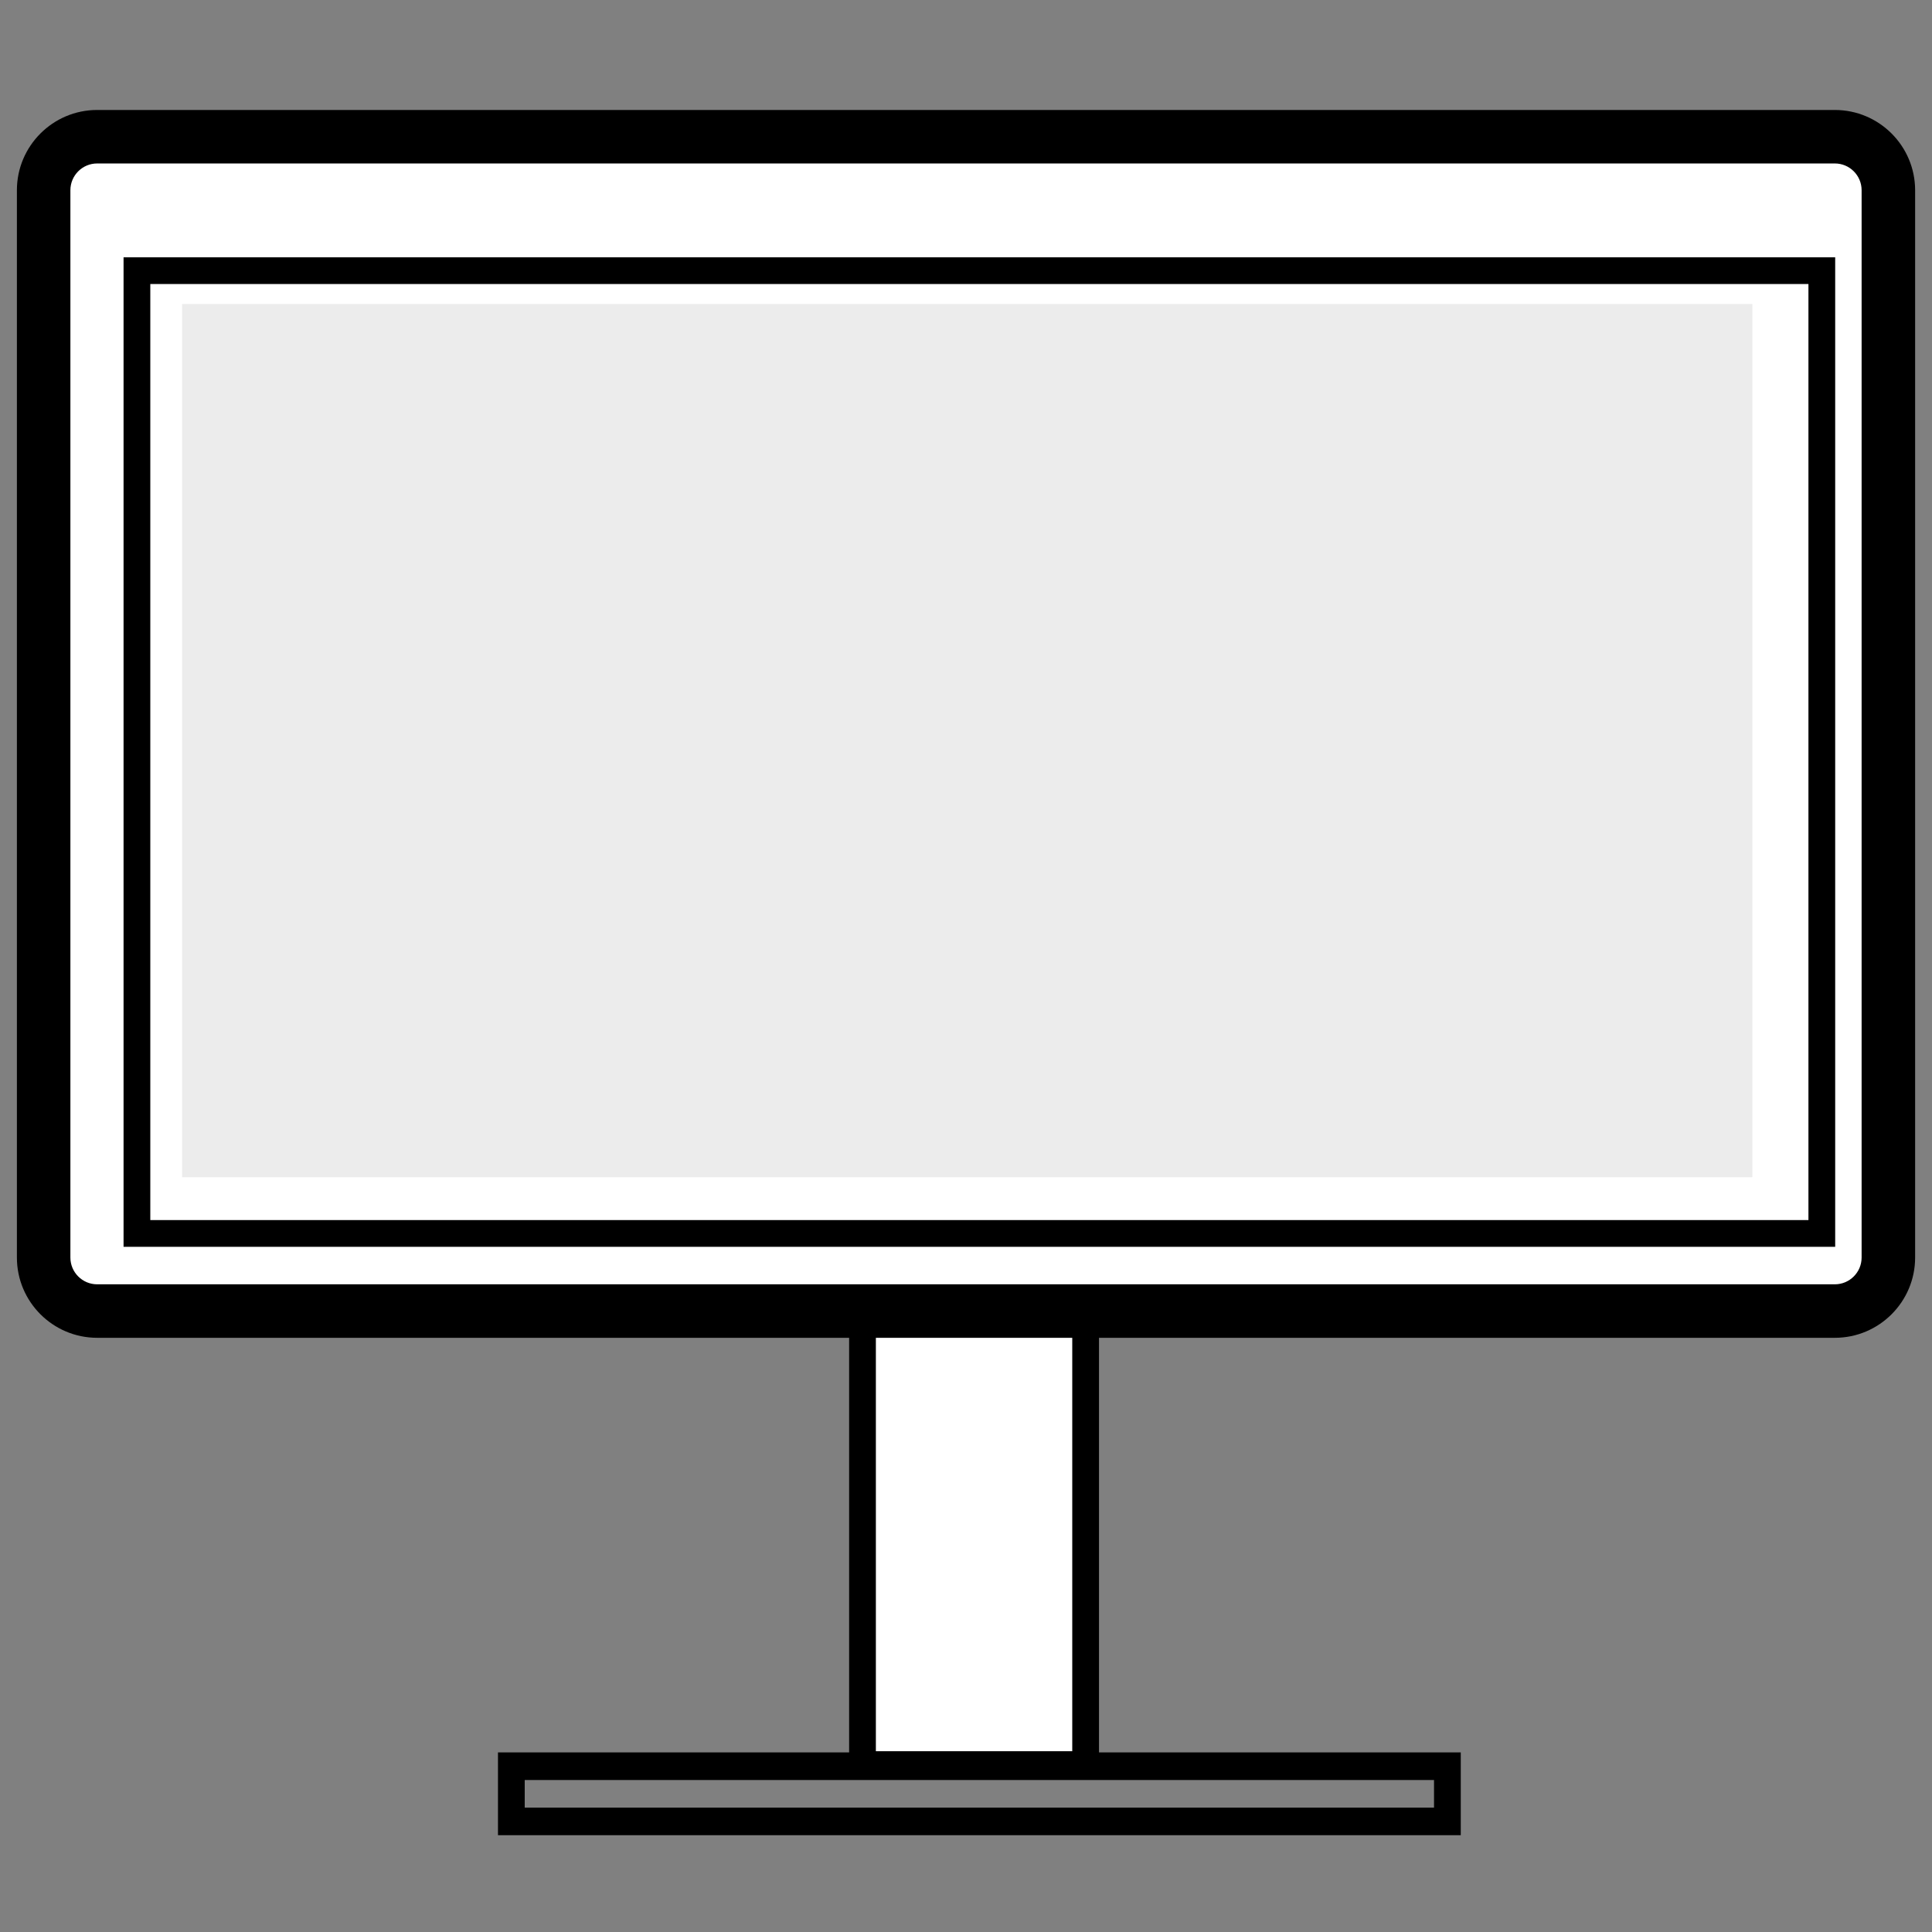 <?xml version="1.0" encoding="utf-8"?>
<!-- Generator: Adobe Illustrator 16.0.0, SVG Export Plug-In . SVG Version: 6.00 Build 0)  -->
<!DOCTYPE svg PUBLIC "-//W3C//DTD SVG 1.1//EN" "http://www.w3.org/Graphics/SVG/1.1/DTD/svg11.dtd">
<svg version="1.1" id="Layer_1" xmlns="http://www.w3.org/2000/svg" xmlns:xlink="http://www.w3.org/1999/xlink" x="0px" y="0px"
	 width="72.24px" height="72.24px" viewBox="0 0 72.24 72.24" enable-background="new 0 0 72.24 72.24" xml:space="preserve">
<rect x="0" y="0" width="72.24" height="72.24" fill="#808080" stroke="none"/>
<g>
	<path fill="#FFFFFF" d="M70.608,47.022c0,1.1-0.9,2-2,2H3.632c-1.1,0-2-0.9-2-2V7.112c0-1.1,0.9-2,2-2h64.976c1.1,0,2,0.9,2,2
		V47.022z"/>
</g>
<path d="M68.62,46.62h-64v-37h64V46.62z M5.62,45.62h62v-35h-62V45.62z"/>
<rect x="6.808" y="11.368" fill="#ECECEC" width="58.716" height="32.649"/>
<g>
	<rect x="32.25" y="49.573" fill="#FFFFFF" width="8.343" height="16.525"/>
	<path d="M68.608,4.112H3.632c-1.654,0-3,1.346-3,3v39.91c0,1.654,1.346,3,3,3H31.75v15.503H18.62v3.095h36v-3.095H41.093V50.022
		h27.516c1.654,0,3-1.346,3-3V7.112C71.608,5.458,70.263,4.112,68.608,4.112z M53.62,66.557v1.032h-34v-1.032H31.75h9.343H53.62z
		 M40.093,65.48H32.75V50.022h7.343V65.48z M69.608,47.022c0,0.551-0.449,1-1,1H3.632c-0.551,0-1-0.449-1-1V7.112
		c0-0.551,0.449-1,1-1h64.976c0.551,0,1,0.449,1,1V47.022z"/>
</g>
</svg>

